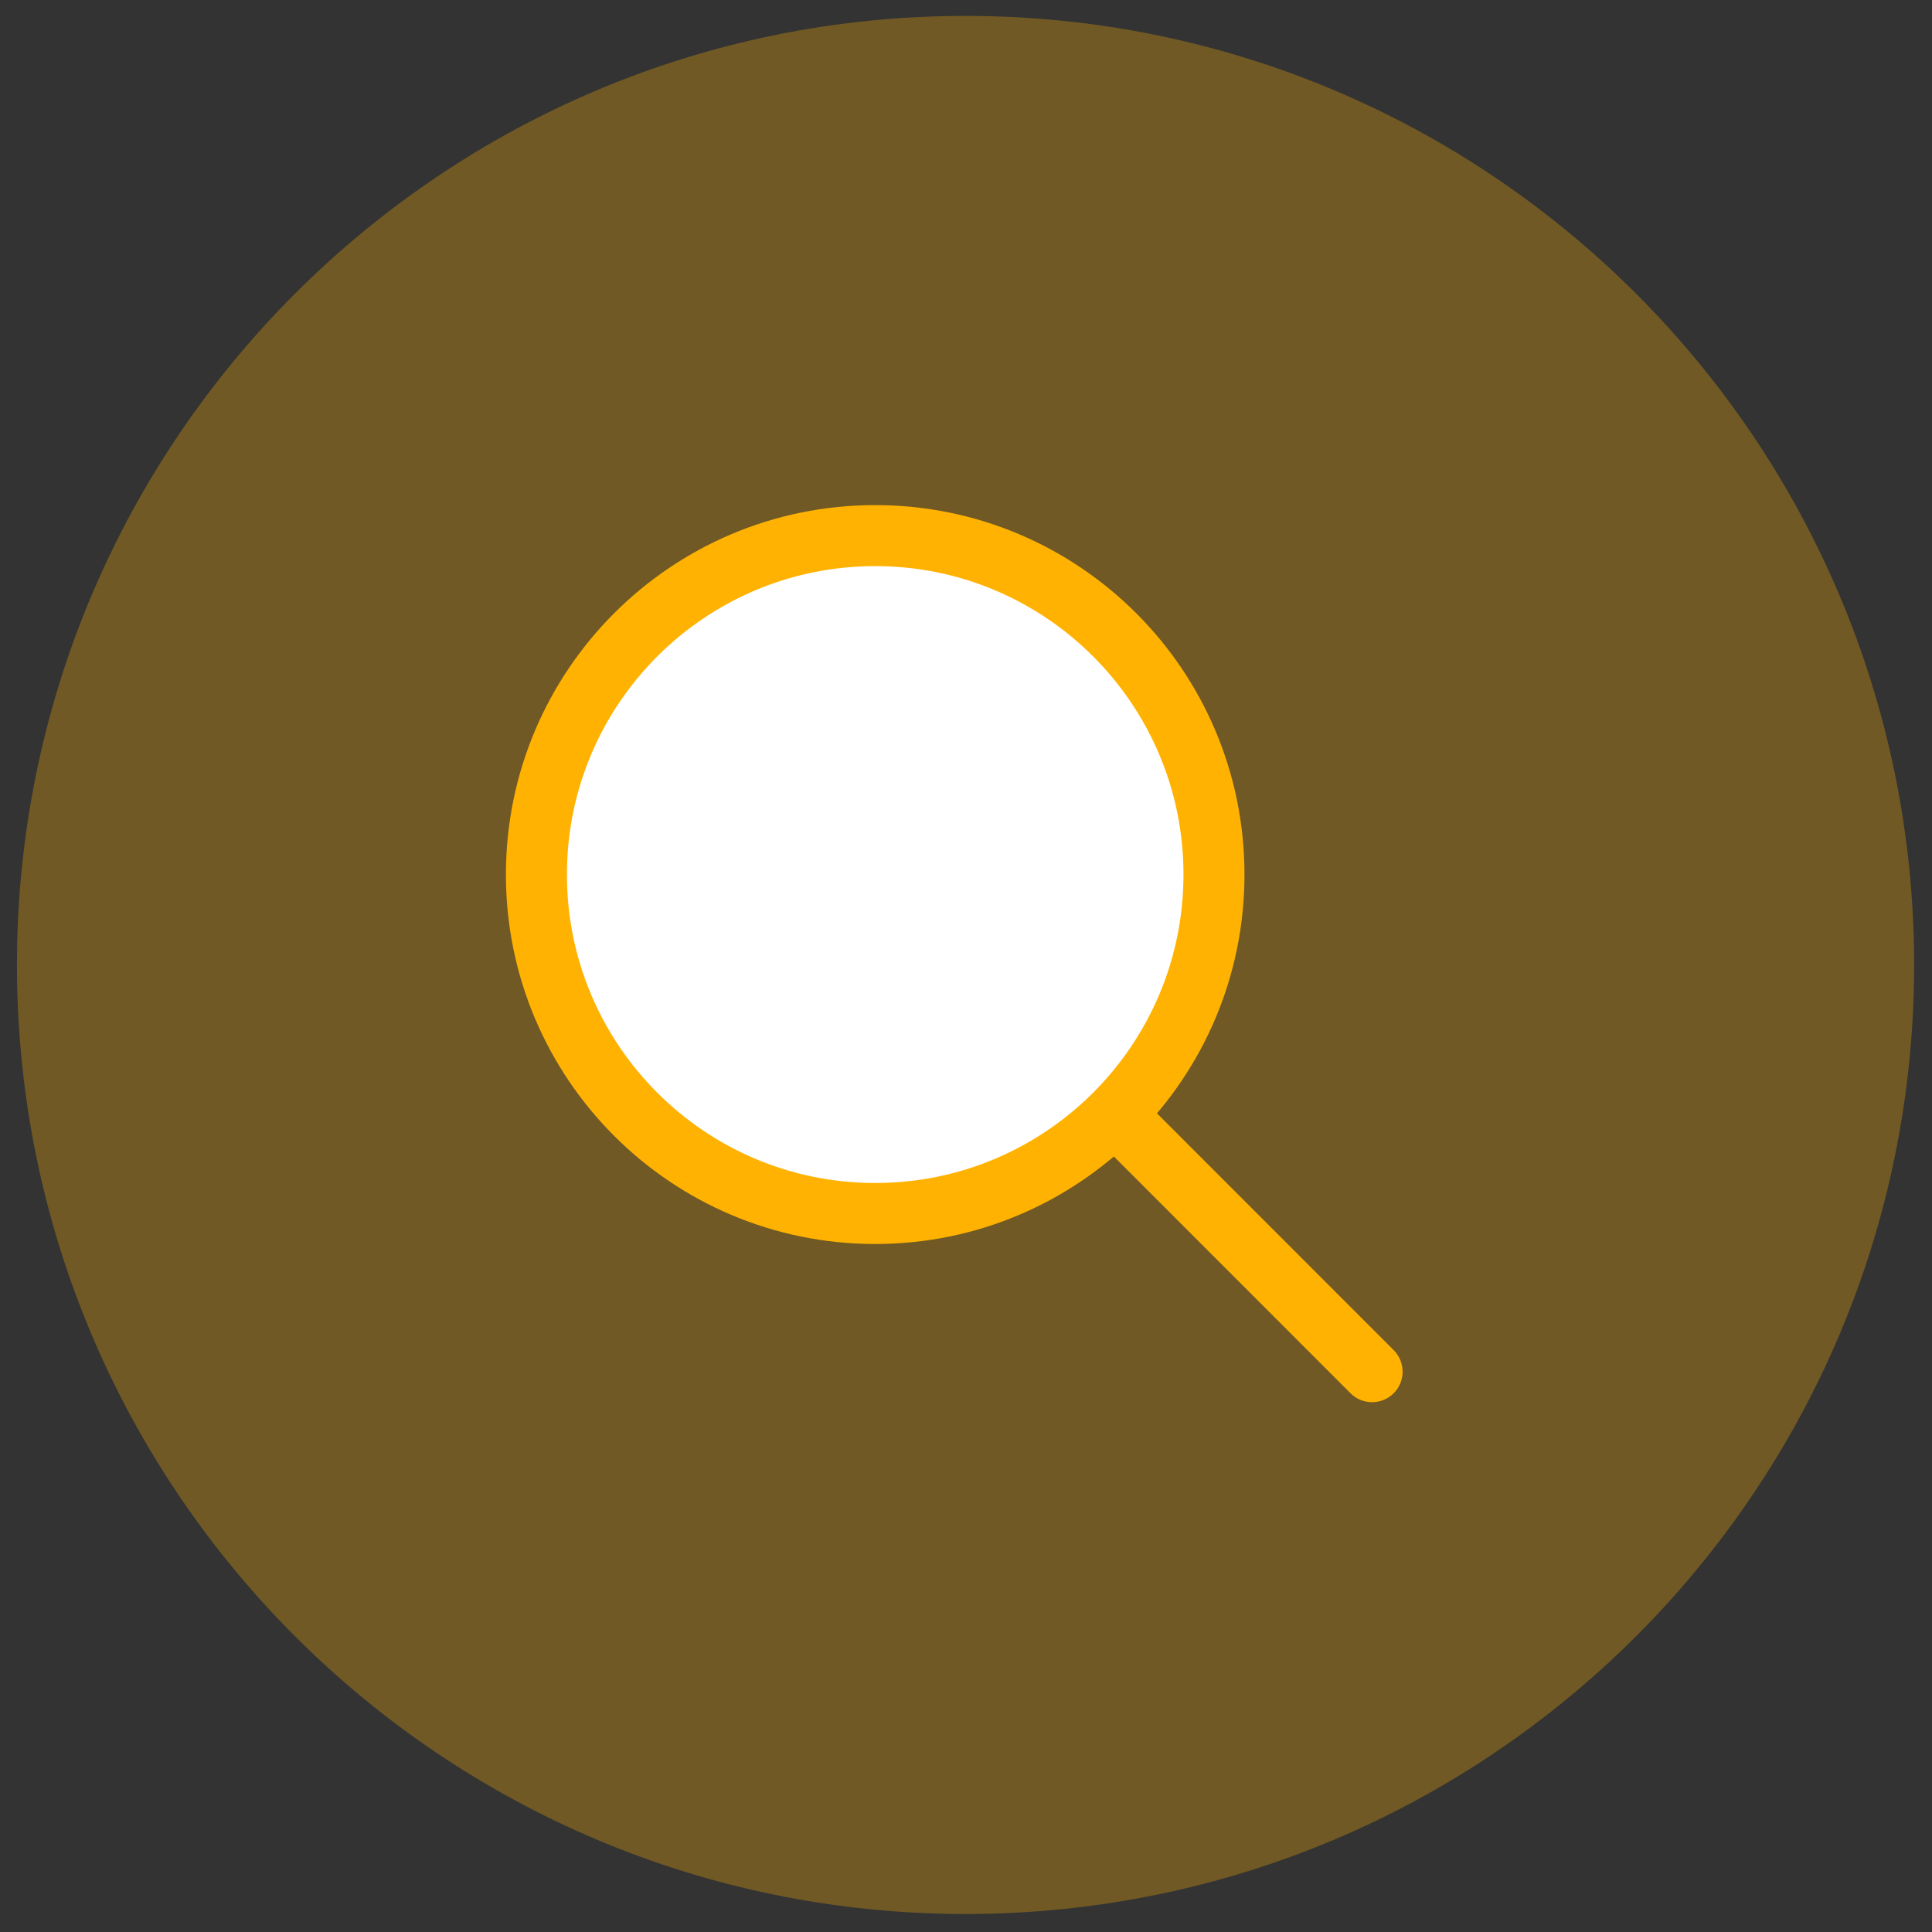 <svg width="57" height="57" viewBox="0 0 57 57" fill="none" xmlns="http://www.w3.org/2000/svg">
<rect x="0" y="0" width="57" height="57" fill="#333333" stroke="none"/>
<g id="6319f3bef634e9299a4f8277_Appointment%20Find%20Clinic.svg" clip-path="url(#clip0_1_393)">
<path id="Vector" opacity="0.3" d="M28.486 56.469C43.943 56.469 56.473 43.933 56.473 28.469C56.473 13.005 43.943 0.469 28.486 0.469C13.03 0.469 0.5 13.005 0.5 28.469C0.5 43.933 13.03 56.469 28.486 56.469Z" fill="#FFB201"/>
<path id="Vector_2" d="M25.821 35.135C30.973 35.135 35.15 30.957 35.15 25.802C35.15 20.647 30.973 16.469 25.821 16.469C20.669 16.469 16.492 20.647 16.492 25.802C16.492 30.957 20.669 35.135 25.821 35.135Z" fill="white"/>
<path id="Vector_3" d="M25.821 35.802C31.341 35.802 35.816 31.325 35.816 25.802C35.816 20.279 31.341 15.802 25.821 15.802C20.301 15.802 15.826 20.279 15.826 25.802C15.826 31.325 20.301 35.802 25.821 35.802Z" stroke="#FFB201" stroke-width="1.8"/>
<path id="Vector_4" d="M40.481 40.469L33.151 33.136" stroke="#FFB201" stroke-width="1.8" stroke-linecap="round" stroke-linejoin="round"/>
</g>
<defs>
<clipPath id="clip0_1_393">
<rect width="56" height="56" fill="white" transform="translate(0.5 0.469)"/>
</clipPath>
</defs>
</svg>
